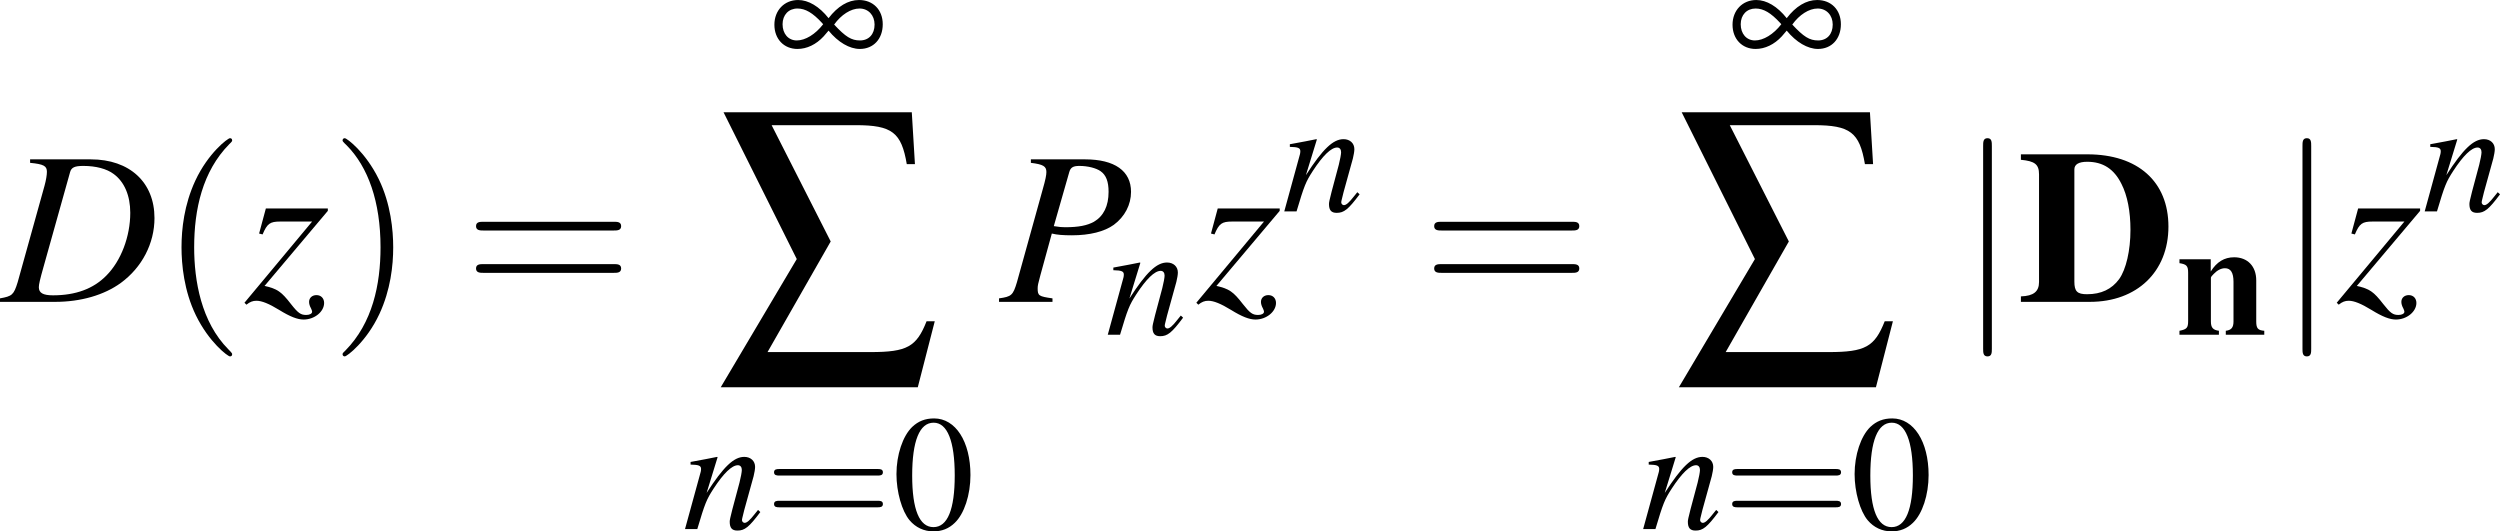 <?xml version='1.0' encoding='UTF-8'?>
<!-- This file was generated by dvisvgm 2.13.3 -->
<svg version='1.1' xmlns='http://www.w3.org/2000/svg' xmlns:xlink='http://www.w3.org/1999/xlink' width='190.999pt' height='40.597pt' viewBox='231.511 394.61 190.999 40.597'>
<defs>
<use id='g31-68' xlink:href='#g23-68' transform='scale(1.714)'/>
<use id='g31-80' xlink:href='#g23-80' transform='scale(1.714)'/>
<use id='g31-122' xlink:href='#g23-122' transform='scale(1.714)'/>
<use id='g27-110' xlink:href='#g23-110' transform='scale(1.286)'/>
<use id='g12-165' xlink:href='#g8-165' transform='scale(.75)'/>
<use id='g3-110' xlink:href='#g1-110' transform='scale(1.286)'/>
<use id='g39-40' xlink:href='#g35-40' transform='scale(1.333)'/>
<use id='g39-41' xlink:href='#g35-41' transform='scale(1.333)'/>
<use id='g39-61' xlink:href='#g35-61' transform='scale(1.333)'/>
<use id='g9-229' xlink:href='#g8-229' transform='scale(1.44)'/>
<path id='g35-40' d='M2.957 2.144C2.957 2.117 2.957 2.099 2.805 1.947C1.688 .822 1.402-.866 1.402-2.233C1.402-3.788 1.742-5.342 2.841-6.458C2.957-6.566 2.957-6.584 2.957-6.61C2.957-6.673 2.921-6.7 2.867-6.7C2.778-6.7 1.974-6.092 1.447-4.958C.992-3.975 .884-2.984 .884-2.233C.884-1.536 .983-.456 1.474 .554C2.01 1.653 2.778 2.233 2.867 2.233C2.921 2.233 2.957 2.206 2.957 2.144Z'/>
<path id='g35-41' d='M2.582-2.233C2.582-2.93 2.483-4.011 1.992-5.02C1.456-6.119 .688-6.7 .599-6.7C.545-6.7 .509-6.664 .509-6.61C.509-6.584 .509-6.566 .679-6.405C1.554-5.521 2.063-4.1 2.063-2.233C2.063-.706 1.733 .866 .625 1.992C.509 2.099 .509 2.117 .509 2.144C.509 2.197 .545 2.233 .599 2.233C.688 2.233 1.492 1.626 2.019 .491C2.474-.491 2.582-1.483 2.582-2.233Z'/>
<path id='g35-61' d='M6.137-2.921C6.271-2.921 6.441-2.921 6.441-3.1S6.271-3.278 6.146-3.278H.795C.67-3.278 .5-3.278 .5-3.1S.67-2.921 .804-2.921H6.137ZM6.146-1.188C6.271-1.188 6.441-1.188 6.441-1.367S6.271-1.545 6.137-1.545H.804C.67-1.545 .5-1.545 .5-1.367S.67-1.188 .795-1.188H6.146Z'/>
<use id='g34-48' xlink:href='#g13-48'/>
<use id='g16-106' xlink:href='#g11-106' transform='scale(1.333)'/>
<use id='g41-68' xlink:href='#g1-68' transform='scale(1.714)'/>
<path id='g1-68' d='M.674-.632C.674-.327 .5-.188 .097-.174V0H2.293C3.793 0 4.794-.959 4.794-2.397C4.794-3.828 3.821-4.697 2.216-4.697H.097V-4.523C.542-4.481 .674-4.377 .674-4.058V-.632ZM1.799-4.217C1.799-4.377 1.938-4.46 2.209-4.46C2.71-4.46 3.064-4.231 3.3-3.752C3.488-3.384 3.585-2.876 3.585-2.293C3.585-1.633 3.446-1.035 3.224-.723C2.988-.403 2.654-.243 2.202-.243C1.89-.243 1.799-.333 1.799-.646V-4.217Z'/>
<path id='g1-110' d='M1.473-3.203H.146V-3.036C.452-2.988 .514-2.918 .514-2.626V-.584C.514-.292 .459-.229 .146-.167V0H1.82V-.167C1.563-.201 1.48-.306 1.48-.563V-2.418C1.48-2.446 1.529-2.515 1.598-2.578C1.751-2.737 1.918-2.821 2.077-2.821C2.321-2.821 2.439-2.633 2.439-2.244V-.563C2.439-.306 2.348-.195 2.112-.167V0H3.745V-.167C3.474-.188 3.404-.271 3.404-.563V-2.307C3.404-2.904 3.036-3.286 2.466-3.286C2.05-3.286 1.73-3.092 1.473-2.682V-3.203Z'/>
<path id='g23-68' d='M.903-4.426C1.334-4.384 1.438-4.328 1.438-4.141C1.438-4.037 1.41-3.87 1.362-3.696L.507-.625C.382-.222 .333-.181-.056-.111V0H1.702C2.515 0 3.259-.215 3.793-.604C4.467-1.098 4.863-1.862 4.863-2.668C4.863-3.807 4.071-4.537 2.835-4.537H.903V-4.426ZM2.175-4.127C2.216-4.28 2.321-4.328 2.598-4.328C2.994-4.328 3.342-4.238 3.564-4.071C3.905-3.821 4.092-3.384 4.092-2.835C4.092-2.084 3.8-1.306 3.328-.834C2.918-.417 2.355-.208 1.633-.208C1.313-.208 1.181-.285 1.181-.466C1.181-.556 1.216-.709 1.334-1.126L2.175-4.127Z'/>
<path id='g23-80' d='M1.014-4.426C1.41-4.377 1.508-4.315 1.508-4.134C1.508-4.037 1.48-3.891 1.39-3.578L.57-.625C.445-.208 .396-.167 0-.111V0H1.702V-.111C1.264-.174 1.23-.195 1.23-.431C1.23-.514 1.244-.584 1.313-.834L1.681-2.175C1.855-2.133 2.036-2.119 2.321-2.119C2.89-2.119 3.356-2.237 3.655-2.453C4.002-2.71 4.203-3.092 4.203-3.502C4.203-4.169 3.682-4.537 2.737-4.537H1.014V-4.426ZM2.237-4.134C2.279-4.28 2.362-4.328 2.557-4.328C2.828-4.328 3.092-4.259 3.231-4.162C3.411-4.037 3.488-3.828 3.488-3.502C3.488-3.05 3.328-2.73 3.022-2.55C2.807-2.432 2.536-2.376 2.105-2.376C1.987-2.376 1.931-2.383 1.744-2.411L2.237-4.134Z'/>
<path id='g23-110' d='M3.196-.813L3.05-.632C2.849-.375 2.724-.264 2.626-.264C2.571-.264 2.515-.32 2.515-.375C2.515-.424 2.515-.424 2.612-.813L3.008-2.244C3.043-2.39 3.071-2.543 3.071-2.64C3.071-2.89 2.883-3.064 2.612-3.064C2.168-3.064 1.73-2.647 1.014-1.535L1.48-3.05L1.459-3.064C1.084-2.988 .938-2.96 .333-2.849V-2.737C.688-2.73 .778-2.689 .778-2.55C.778-2.508 .771-2.466 .764-2.432L.097 0H.618C.945-1.098 1.007-1.251 1.313-1.723C1.73-2.362 2.084-2.71 2.341-2.71C2.446-2.71 2.508-2.633 2.508-2.508C2.508-2.425 2.466-2.196 2.411-1.98L2.105-.834C2.015-.479 1.994-.382 1.994-.313C1.994-.049 2.091 .063 2.321 .063C2.633 .063 2.814-.083 3.293-.723L3.196-.813Z'/>
<path id='g23-122' d='M.563-2.147C.709-2.494 .799-2.557 1.126-2.557H2.14L-.014 .028L.049 .09C.16 0 .25-.035 .368-.035C.535-.035 .764 .056 1.091 .257C1.438 .472 1.674 .563 1.869 .563C2.216 .563 2.522 .313 2.522 .035C2.522-.111 2.425-.215 2.279-.215C2.14-.215 2.043-.125 2.043 0C2.043 .063 2.063 .132 2.105 .208C2.126 .25 2.14 .292 2.14 .313C2.14 .375 2.063 .417 1.952 .417C1.779 .417 1.695 .361 1.466 .069C1.16-.327 1.028-.417 .625-.507L2.64-2.897V-2.974H.667L.452-2.175L.563-2.147Z'/>
<path id='g8-165' d='M4.252-2.704C4.943-1.858 5.777-1.37 6.527-1.37C7.516-1.37 8.194-2.096 8.194-3.168C8.194-4.216 7.492-4.931 6.467-4.931C5.669-4.931 4.907-4.466 4.252-3.609C3.573-4.466 2.787-4.931 2.037-4.931C1.036-4.931 .31-4.181 .31-3.132C.31-2.096 1-1.37 1.989-1.37C2.668-1.37 3.347-1.691 3.895-2.287L4.252-2.704ZM4.657-3.144C5.169-3.859 5.872-4.312 6.503-4.312C7.146-4.312 7.599-3.823 7.599-3.144C7.599-2.442 7.182-1.989 6.539-1.989C5.908-1.989 5.491-2.251 4.657-3.144ZM3.859-3.168C3.287-2.43 2.561-1.989 1.941-1.989S.905-2.477 .905-3.168C.905-3.847 1.346-4.312 1.989-4.312C2.561-4.312 3.097-4.002 3.776-3.263C3.823-3.216 3.823-3.216 3.859-3.168Z'/>
<path id='g8-229' d='M2.096-8.468H5.288C6.658-8.468 7.015-8.194 7.218-6.991H7.527L7.408-8.957H.274L3.049-3.394L.167 1.465H7.635L8.278-1.036H7.968C7.587-.071 7.23 .131 5.848 .131H1.941L4.335-4.061L2.096-8.468Z'/>
<path id='g13-48' d='M2.269-6.039C1.778-6.039 1.402-5.887 1.072-5.574C.554-5.074 .214-4.047 .214-3.001C.214-2.028 .509-.983 .929-.482C1.26-.089 1.715 .125 2.233 .125C2.689 .125 3.073-.027 3.394-.339C3.913-.831 4.252-1.867 4.252-2.948C4.252-4.779 3.439-6.039 2.269-6.039ZM2.242-5.806C2.993-5.806 3.394-4.797 3.394-2.93S3.001-.107 2.233-.107S1.072-1.063 1.072-2.921C1.072-4.815 1.474-5.806 2.242-5.806Z'/>
<path id='g11-106' d='M1.42-6.378C1.42-6.539 1.42-6.7 1.242-6.7S1.063-6.539 1.063-6.378V1.912C1.063 2.072 1.063 2.233 1.242 2.233S1.42 2.072 1.42 1.912V-6.378Z'/>
</defs>
<g id='page1' transform='matrix(1.4 0 0 1.4 0 0)'>
<use x='165.46' y='298.337' xlink:href='#g31-68'/>
<use x='174.092' y='298.337' xlink:href='#g39-40'/>
<use x='178.73' y='298.337' xlink:href='#g31-122'/>
<use x='183.381' y='298.337' xlink:href='#g39-41'/>
<use x='190.676' y='298.337' xlink:href='#g39-61'/>
<use x='207.392' y='285.563' xlink:href='#g12-165'/>
<use x='204.455' y='300.889' xlink:href='#g9-229'/>
<use x='202.622' y='310.737' xlink:href='#g27-110'/>
<use x='207.105' y='310.737' xlink:href='#g35-61'/>
<use x='214.072' y='310.737' xlink:href='#g34-48'/>
<use x='219.883' y='298.337' xlink:href='#g31-80'/>
<use x='225.693' y='300.13' xlink:href='#g27-110'/>
<use x='230.675' y='298.337' xlink:href='#g31-122'/>
<use x='235.325' y='293.399' xlink:href='#g27-110'/>
<use x='242.963' y='298.337' xlink:href='#g39-61'/>
<use x='259.679' y='285.563' xlink:href='#g12-165'/>
<use x='256.742' y='300.889' xlink:href='#g9-229'/>
<use x='254.909' y='310.737' xlink:href='#g27-110'/>
<use x='259.392' y='310.737' xlink:href='#g35-61'/>
<use x='266.359' y='310.737' xlink:href='#g34-48'/>
<use x='272.17' y='298.337' xlink:href='#g16-106'/>
<use x='275.482' y='298.337' xlink:href='#g41-68'/>
<use x='284.113' y='300.13' xlink:href='#g3-110'/>
<use x='289.597' y='298.337' xlink:href='#g16-106'/>
<use x='292.908' y='298.337' xlink:href='#g31-122'/>
<use x='297.559' y='293.399' xlink:href='#g27-110'/>
</g>
</svg>